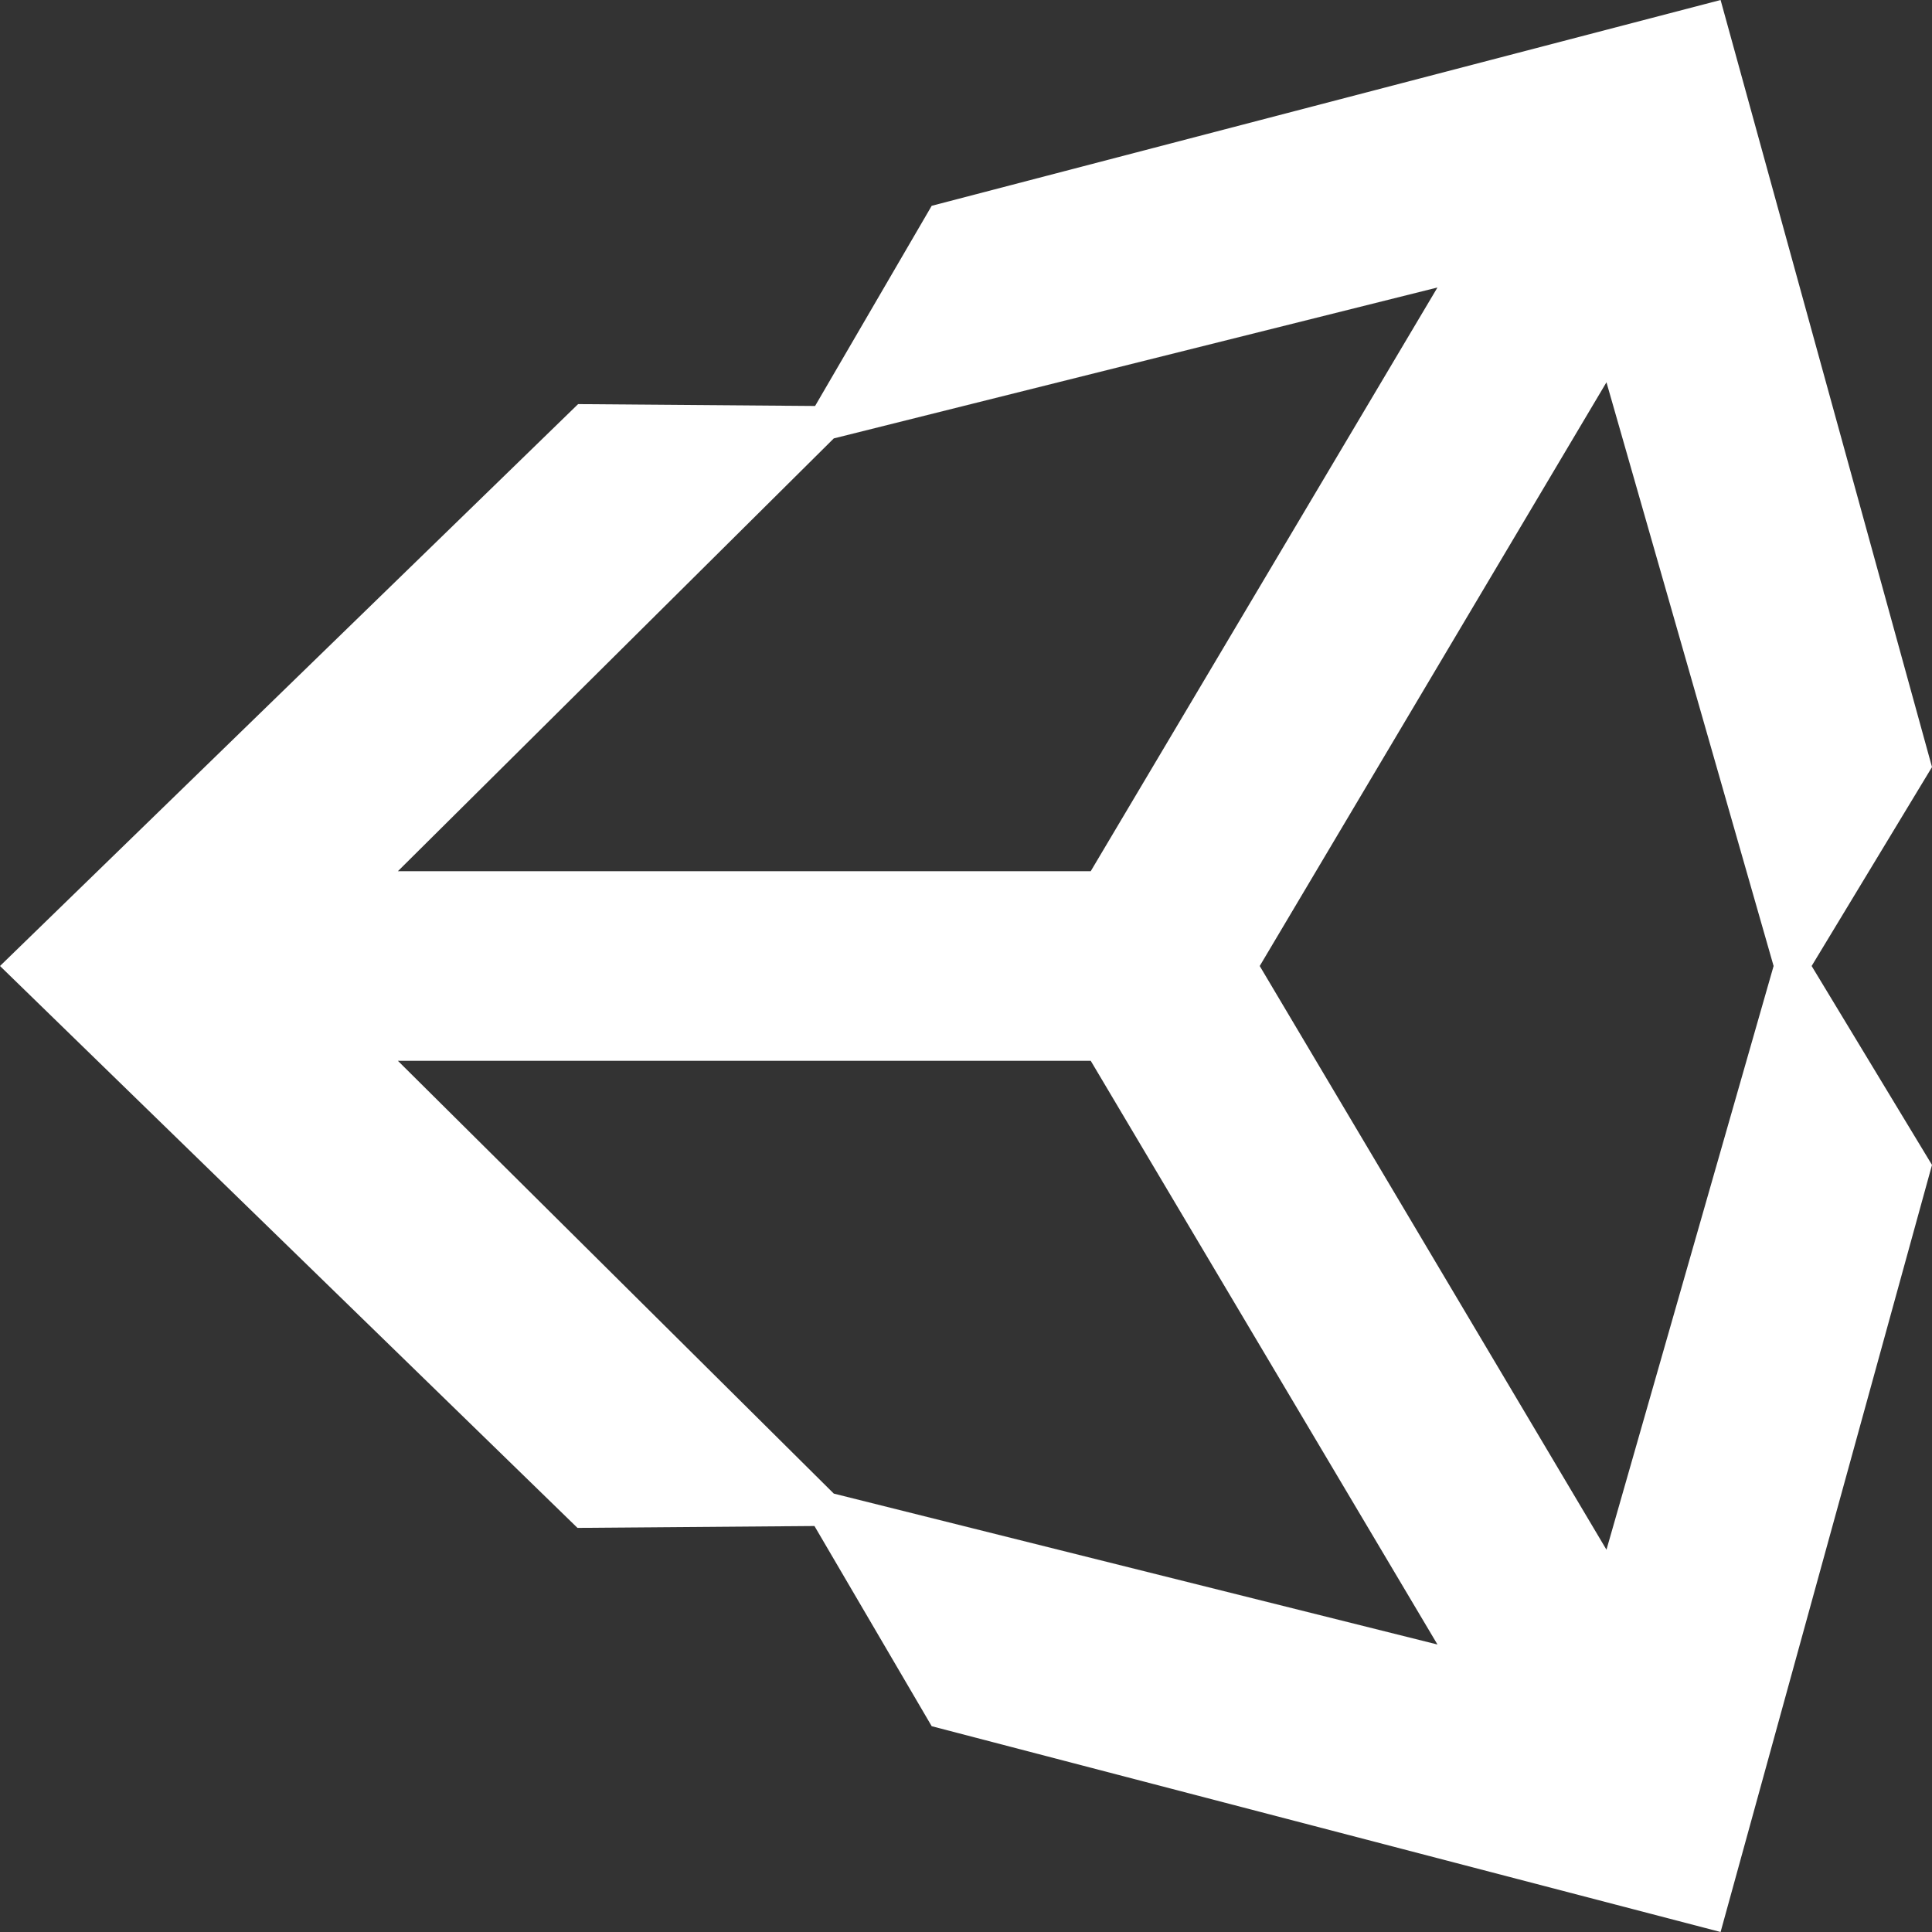 <?xml version="1.0" encoding="utf-8"?>
<!-- Generator: Adobe Illustrator 21.0.2, SVG Export Plug-In . SVG Version: 6.00 Build 0)  -->
<svg version="1.1" id="Layer_1" xmlns="http://www.w3.org/2000/svg" xmlns:xlink="http://www.w3.org/1999/xlink" x="0px" y="0px"
	 viewBox="0 0 30.98 30.98" enable-background="new 0 0 30.98 30.98" xml:space="preserve">
<rect x="0" y="0" width="30.98" height="30.98" fill="#333333" stroke="none"/>
<g>
	<path fill="#FFFFFF" d="M25.76,24.85l-5.56-9.36l5.56-9.36l2.68,9.36L25.76,24.85z M13.37,23.95l-6.99-6.94h11.11l5.56,9.36
		L13.37,23.95z M13.37,7.03l9.68-2.42l-5.56,9.36H6.38L13.37,7.03z M27.59,0L14.94,3.3l-1.87,3.21l-3.8-0.03L0,15.49l9.26,9.01
		l3.8-0.03l1.88,3.21l12.65,3.3l3.39-12.3l-1.93-3.19l1.93-3.19L27.59,0z"/>
</g>
</svg>
